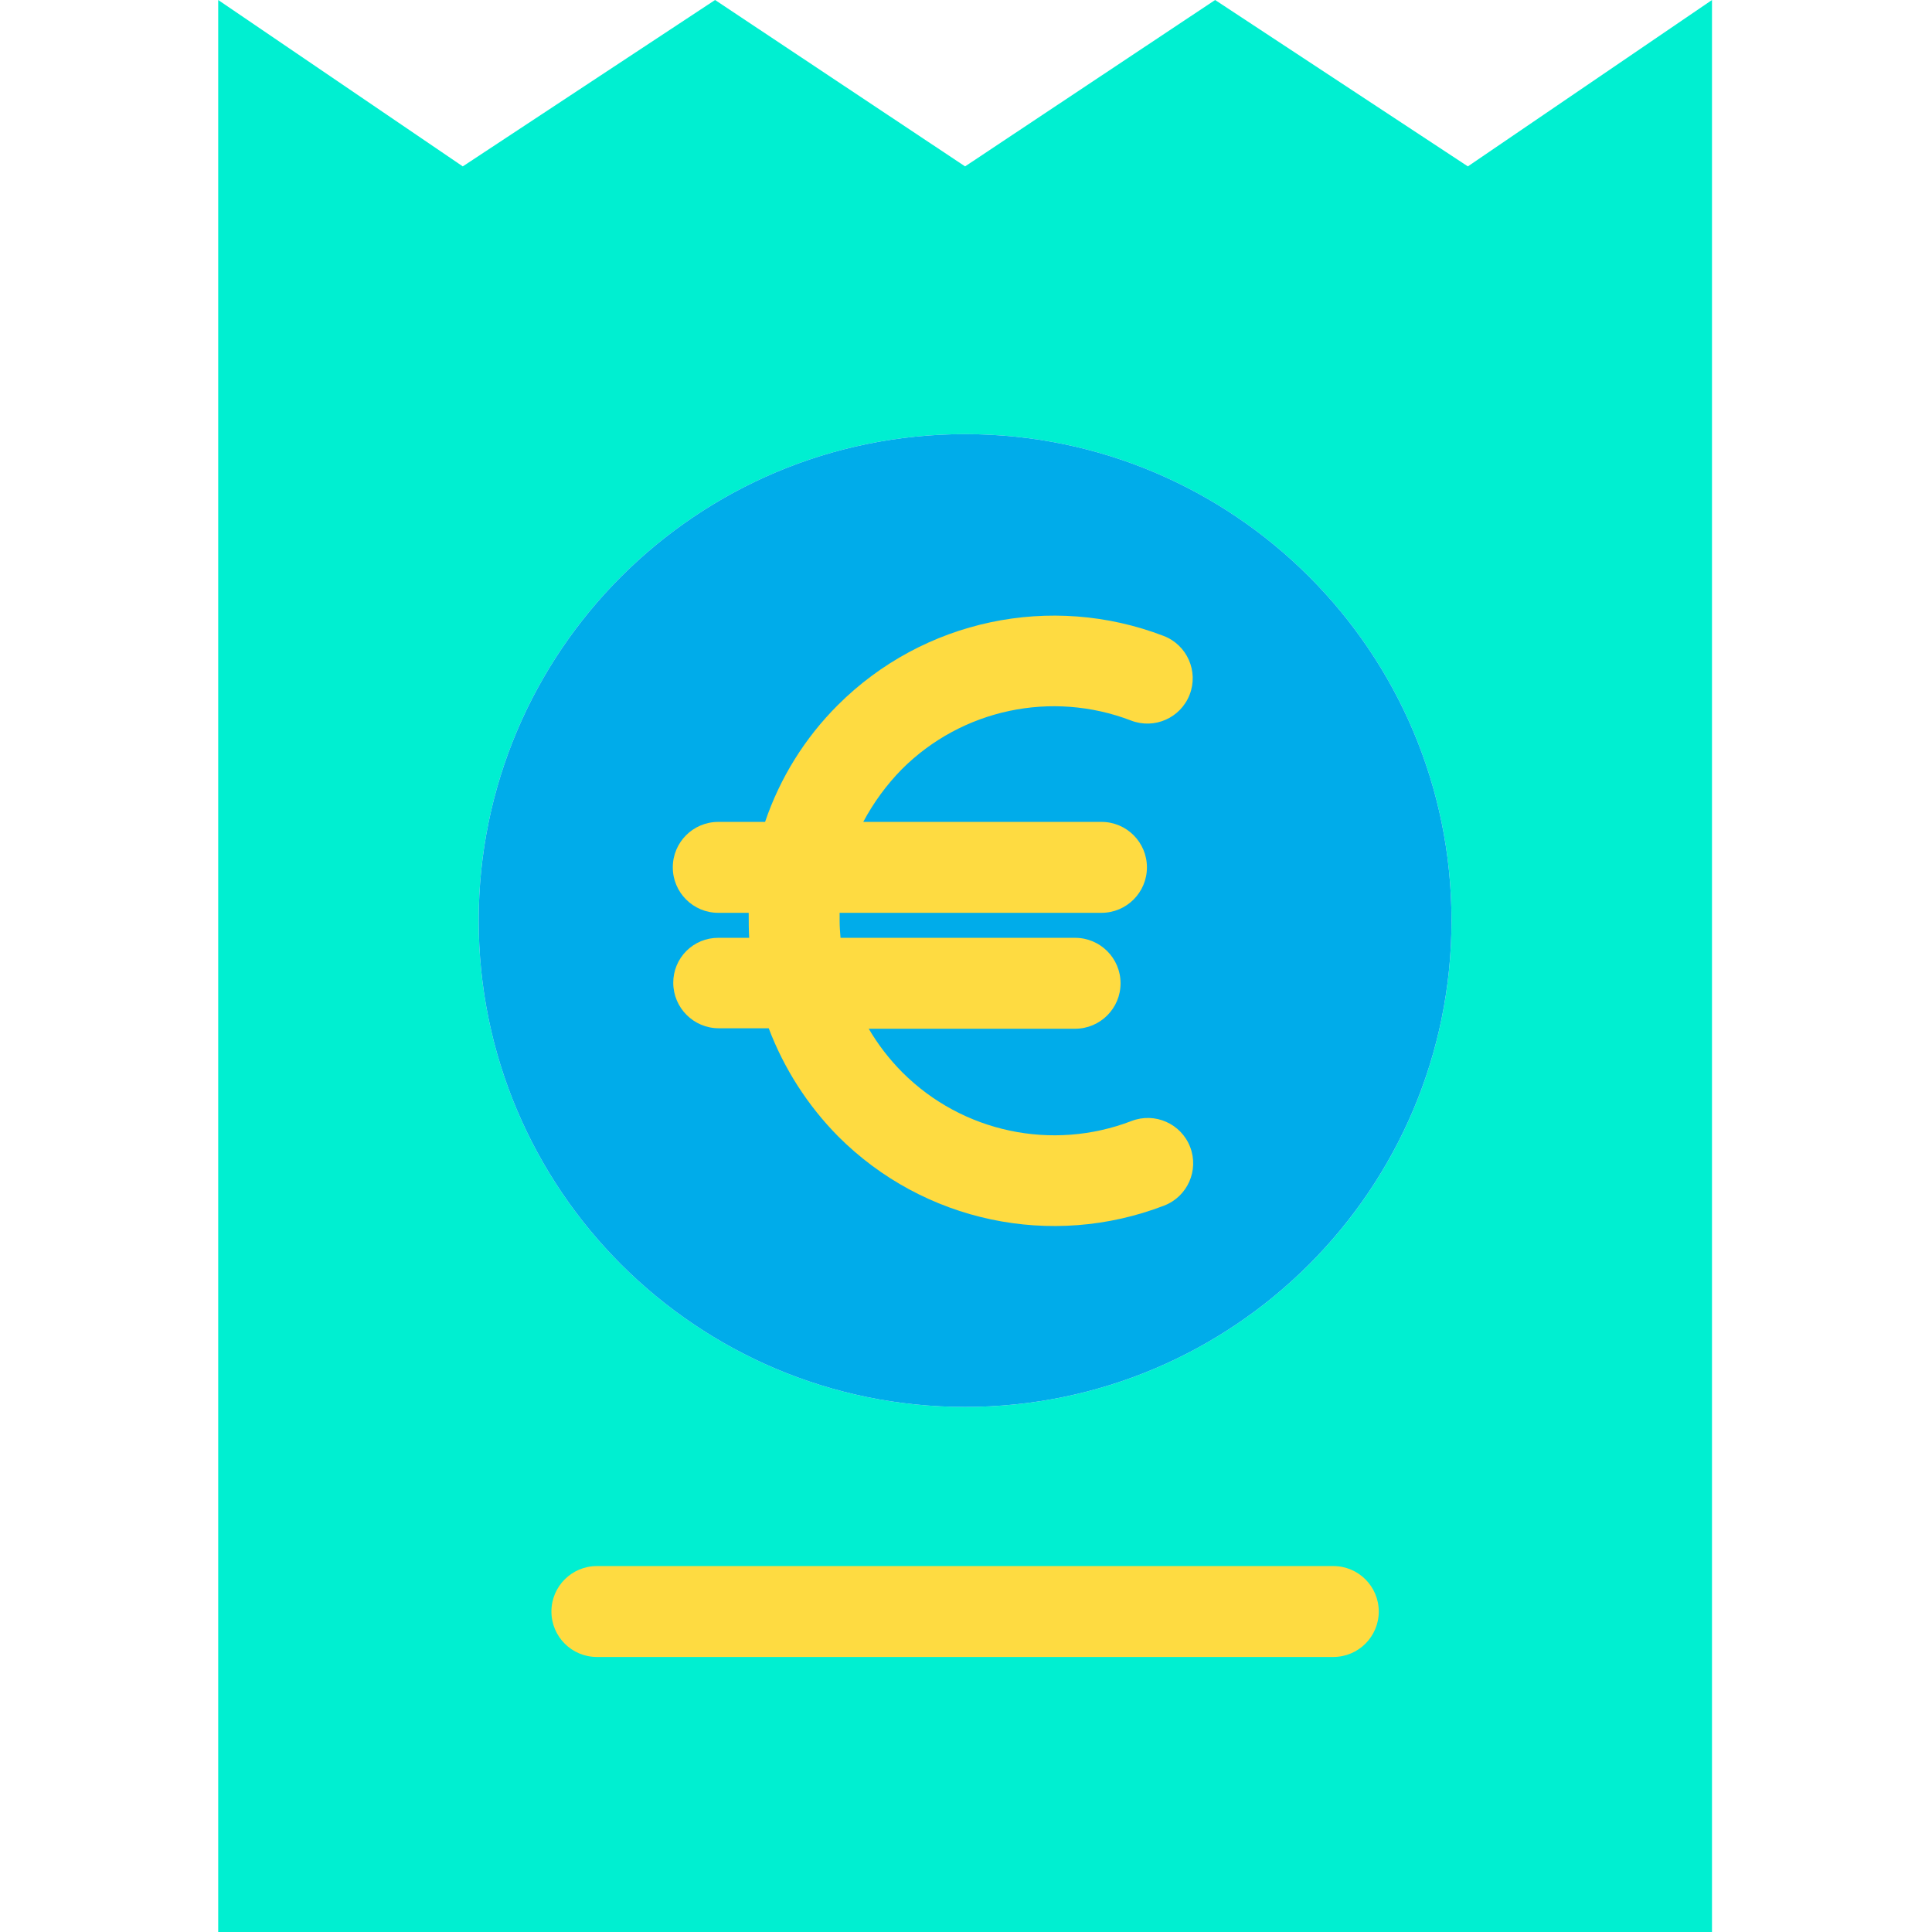 <svg height="425pt" viewBox="-48 0 425 425" width="425pt" xmlns="http://www.w3.org/2000/svg"><path d="m328.602 0v425h-328.602v-425l53.801 36.602 55.5-36.602 55 36.602 55-36.602 55.598 36.602zm-57.301 202.5c0-59.094-47.906-107-107-107s-107 47.906-107 107 47.906 107 107 107c59.094.004 107.004-47.902 107-107zm0 0" fill="#00efd1"/><path d="m271.301 202.5c0 59.094-47.906 107-107 107s-107-47.906-107-107 47.906-107 107-107 107 47.906 107 107zm0 0" fill="#00acea"/><g fill="#fedb41"><path d="m245.301 344.5h-162c-5.523 0-10 4.477-10 10s4.477 10 10 10h162c5.523 0 10-4.477 10-10s-4.477-10-10-10zm0 0"/><path d="m100.102 216.199c.016 5.516 4.48 9.984 10 10h11c3.383 8.914 8.594 17.023 15.297 23.801 18.789 18.805 46.898 24.766 71.703 15.199 5.133-1.988 7.688-7.762 5.699-12.898s-7.766-7.688-12.902-5.699c-17.438 6.691-37.184 2.5-50.398-10.703-2.859-2.875-5.348-6.102-7.398-9.598h45.398c5.523 0 10-4.477 10-10 0-5.523-4.477-10-10-10h-51.602c-.098-1.199-.199-2.5-.199-3.699v-1.801h57.602c5.523 0 10-4.477 10-10 0-5.523-4.477-10-10-10h-52.402c2.262-4.254 5.125-8.164 8.5-11.602 13.219-13.199 32.961-17.391 50.402-10.699 5.137 1.988 10.91-.562 12.898-5.699s-.562-10.914-5.699-12.902c-24.805-9.527-52.895-3.57-71.699 15.203-7.238 7.223-12.715 16.016-16 25.699h-10.301c-5.523 0-10 4.477-10 10 0 5.523 4.477 10 10 10h6.699c0 1.801 0 3.699.102 5.5h-6.801c-2.629-.012-5.152 1.027-7.012 2.887s-2.898 4.383-2.887 7.012zm0 0"/></g></svg>